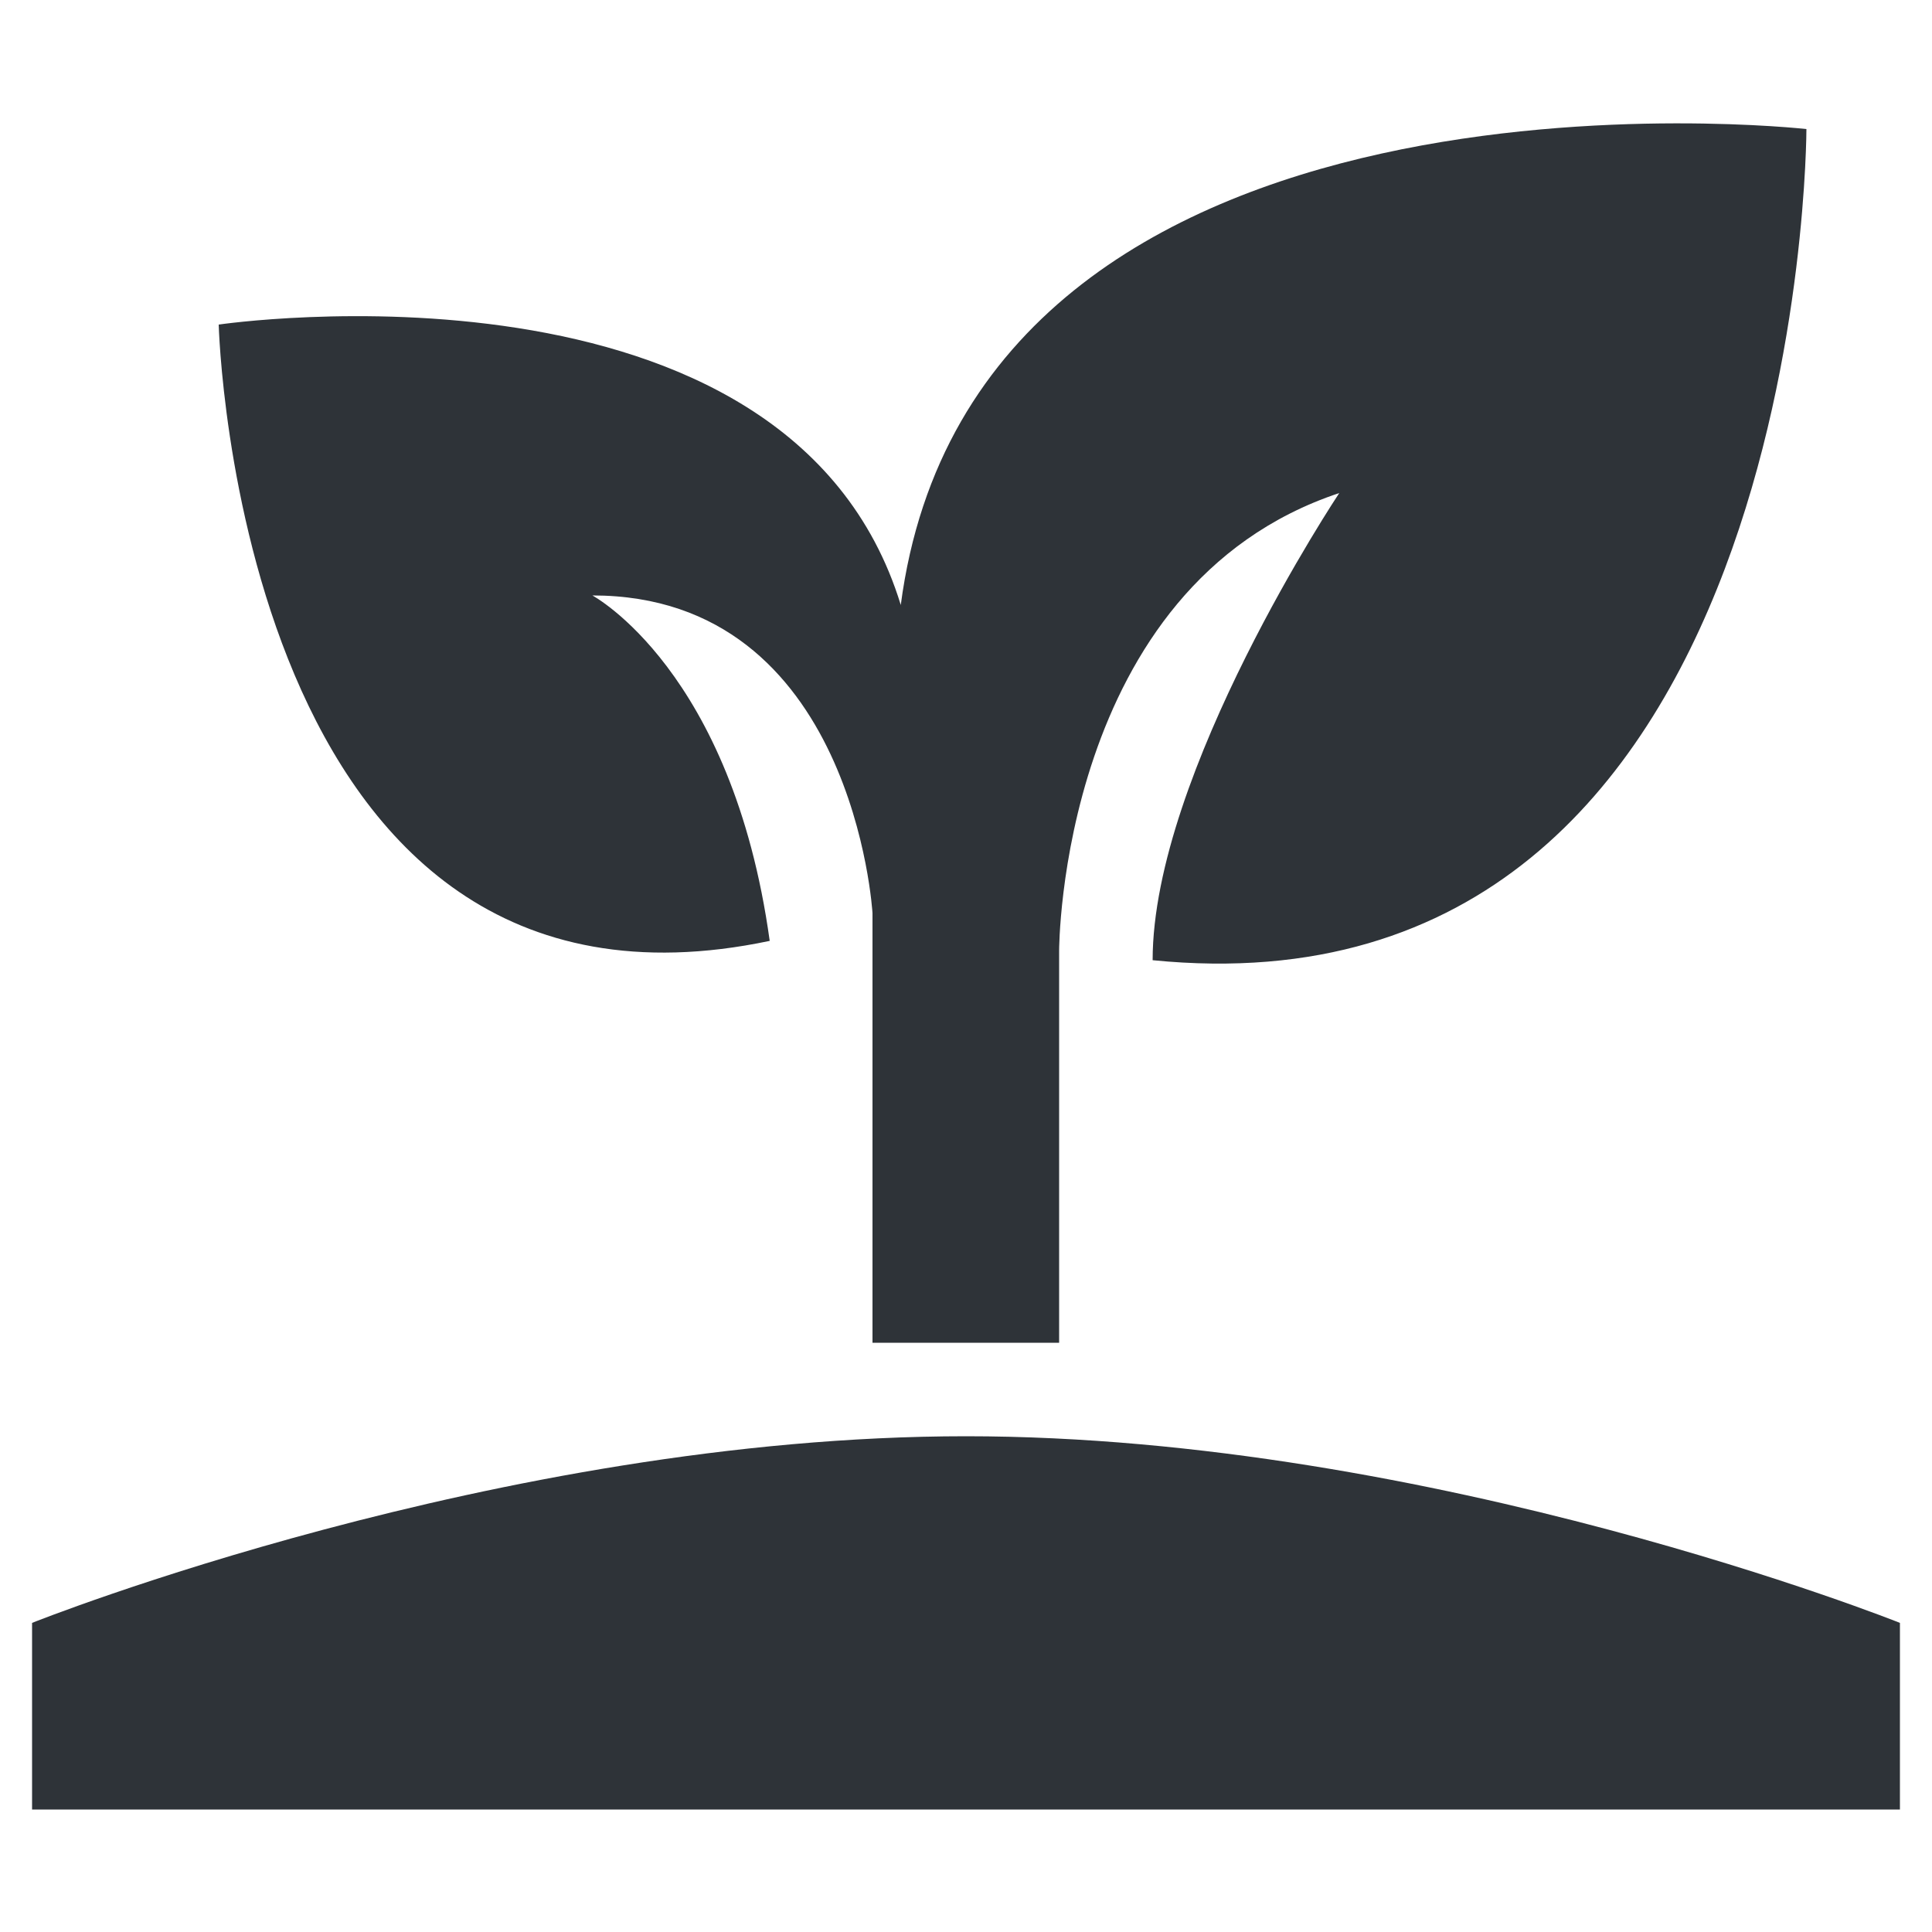 <?xml version="1.0" encoding="UTF-8"?>
<svg id="Capa_1" data-name="Capa 1" xmlns="http://www.w3.org/2000/svg" viewBox="0 0 50 50">
  <defs>
    <style>
      .cls-1 {
        fill: #2e3338;
      }
    </style>
  </defs>
  <path class="cls-1" d="M.83,46.83v-4.83s12.08-4.83,24.17-4.83,24.17,4.83,24.17,4.83v4.83H.83ZM23.31,15.65C20.41,6.22,5.66,8.4,5.66,8.4c0,0,.48,18.85,14.26,15.95-.97-7.01-4.59-8.94-4.59-8.94,6.77,0,7.25,8.22,7.25,8.22v11.12h4.83v-10.15s0-9.43,7.25-11.84c0,0-4.83,7.25-4.83,12.09,16.92,1.69,16.92-21.51,16.92-21.51,0,0-21.51-2.42-23.44,12.33Z"/>
</svg>